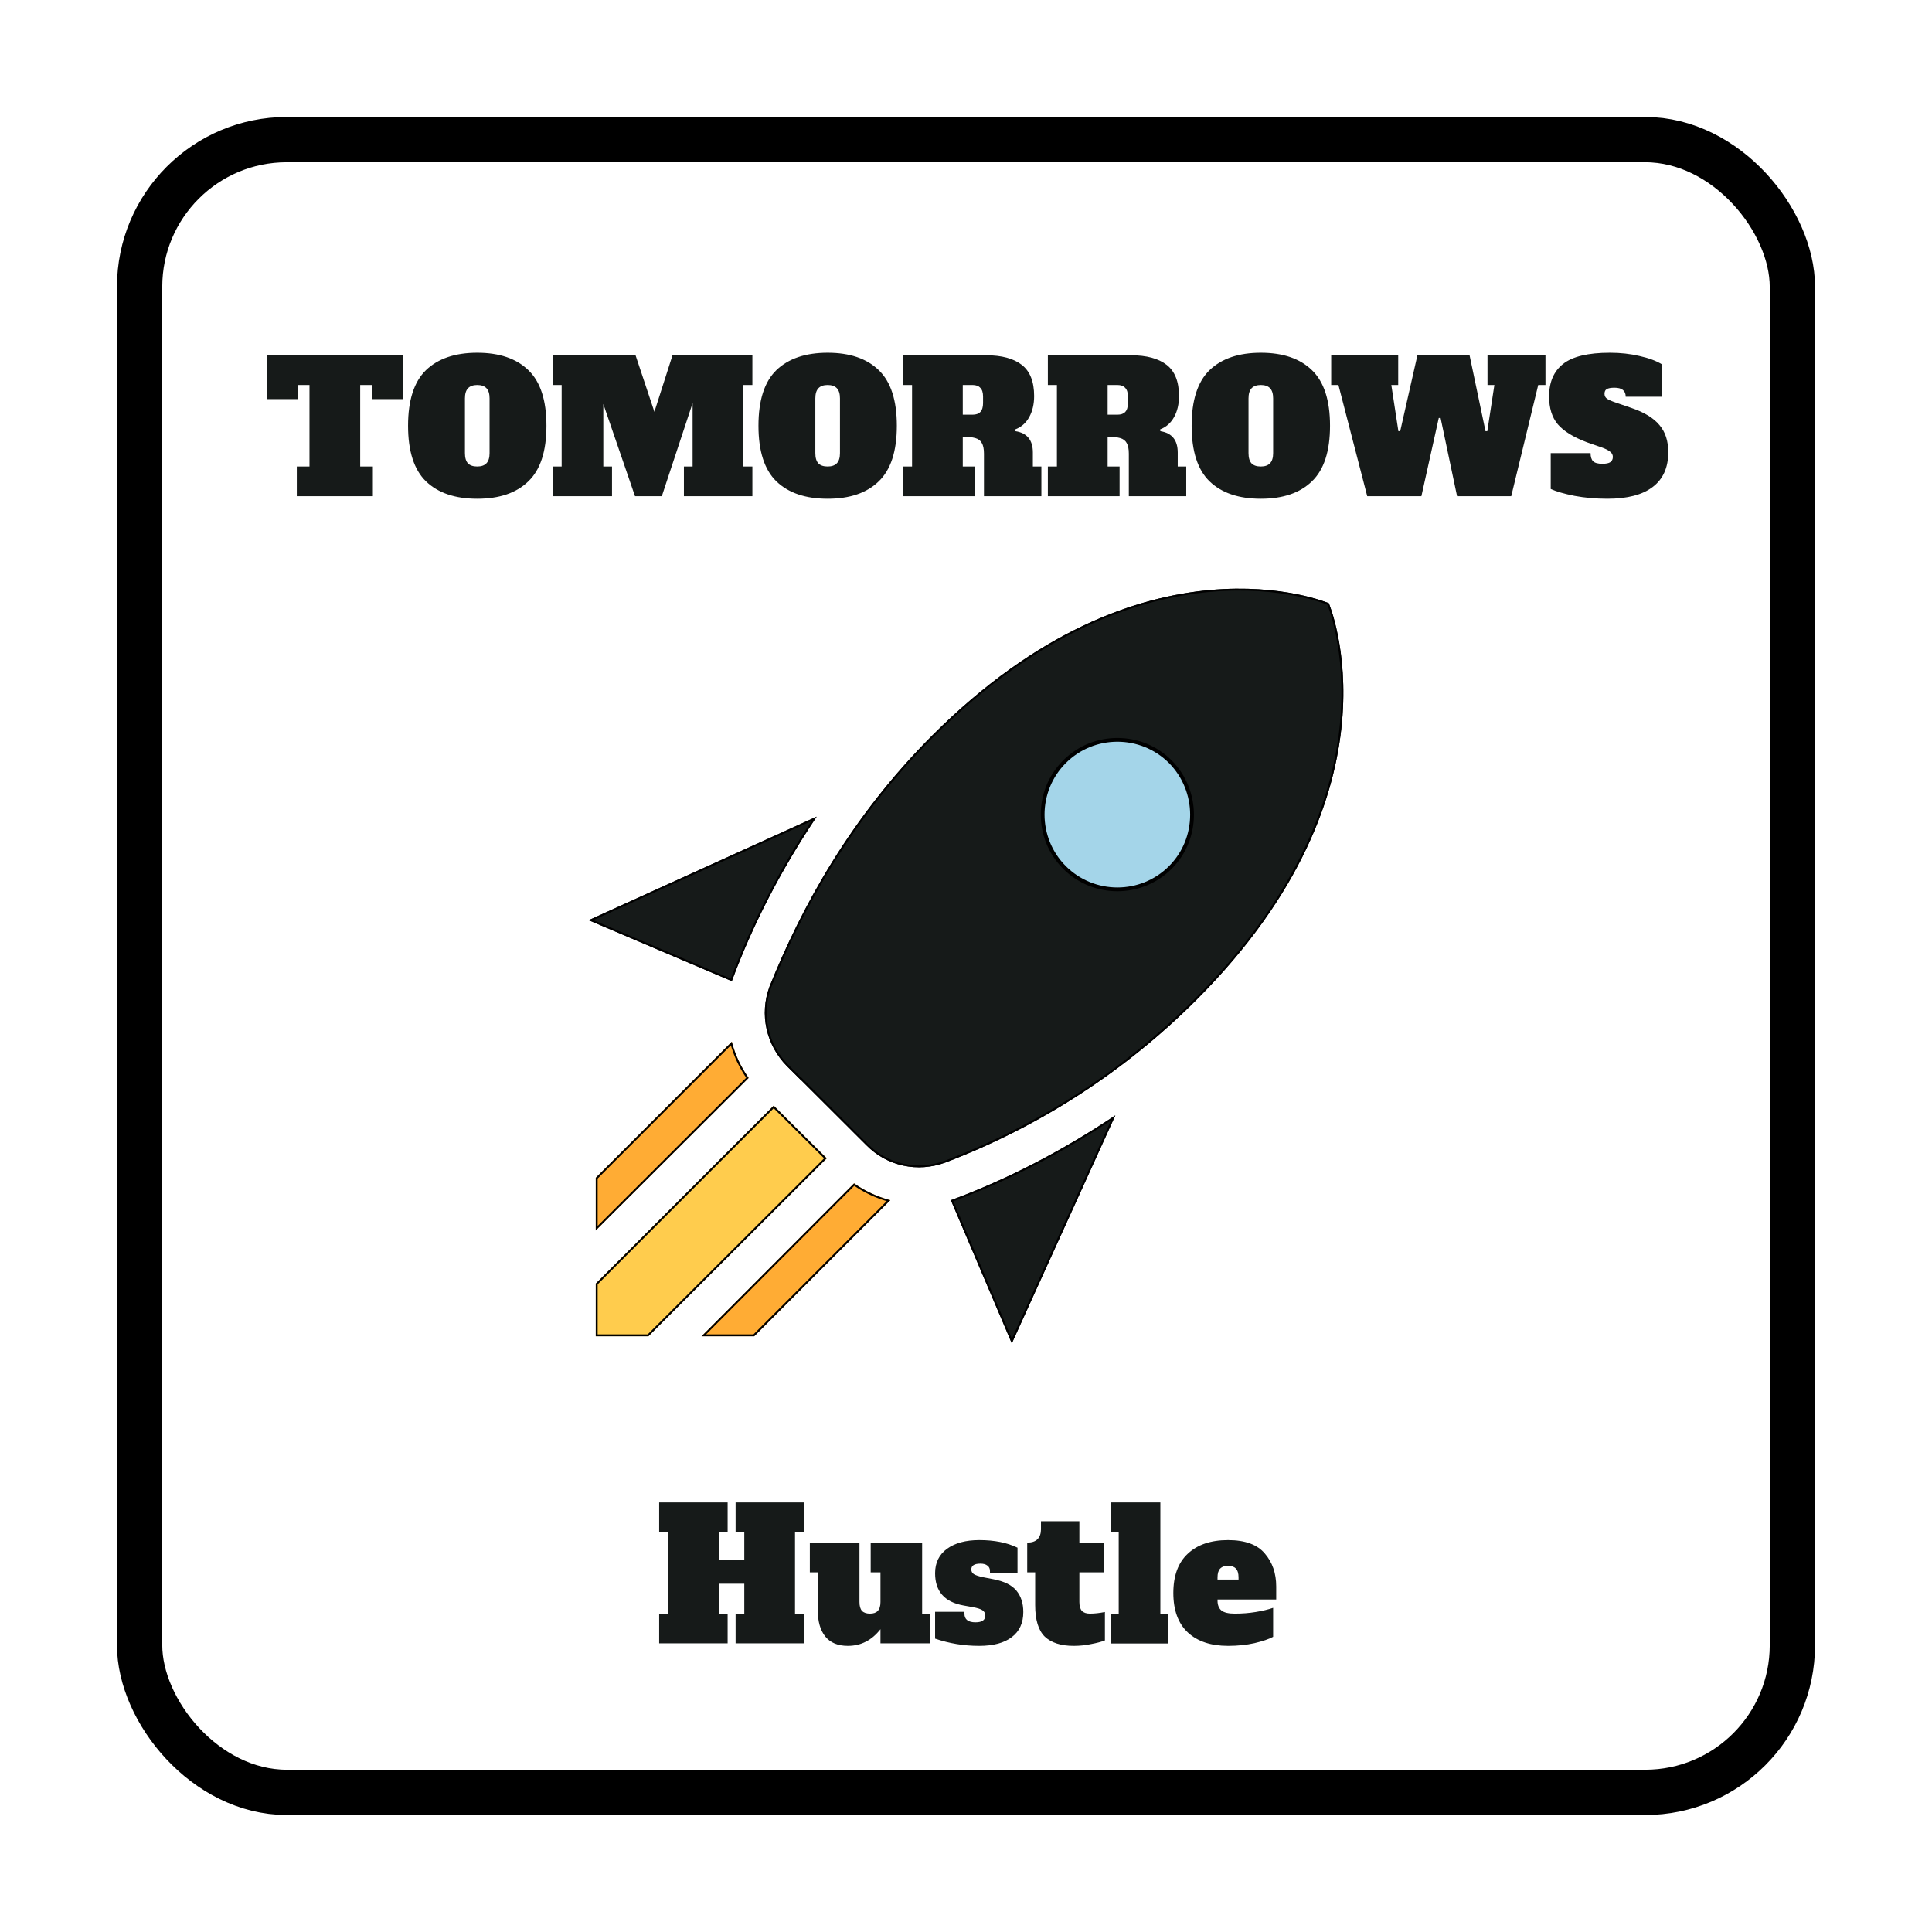 <svg width="1024" height="1024" viewBox="0 0 1024 1024" fill="none" xmlns="http://www.w3.org/2000/svg">
<rect width="1024" height="1024" fill="white"/>
<path d="M399.771 708.242L471.89 636.123C465.154 634.34 458.615 631.368 452.672 627.207L371.835 708.242H399.771Z" fill="#FFAC34"/>
<path fill-rule="evenodd" clip-rule="evenodd" d="M503.987 636.123L536.282 712.006L591.164 591.148C564.218 609.177 535.093 624.631 503.987 636.123ZM312 487.724L387.883 520.019C399.375 488.913 414.829 459.788 432.859 432.842L312 487.724ZM494.081 389.848C606.222 277.688 704.296 319.711 704.296 319.711C704.296 319.711 746.299 417.785 634.158 529.926C596.421 567.713 551.113 597.086 501.213 616.112C486.354 621.659 470.107 618.093 459.21 606.998L417.008 564.994C406.111 553.899 402.347 537.653 407.894 522.793C424.735 480.988 450.69 433.239 494.081 389.848ZM564.218 403.717C548.764 419.172 548.764 444.334 564.218 459.788C579.672 475.242 604.835 475.242 620.289 459.788C635.743 444.334 635.545 419.172 620.289 403.717C604.835 388.263 579.672 388.263 564.218 403.717Z" fill="#161A19"/>
<path d="M315.764 652.171L396.799 571.335C392.639 565.391 389.667 559.051 387.883 552.116L315.764 624.235V652.171Z" fill="#FFAC34"/>
<path d="M315.764 708.242H343.701L438.208 613.932L424.141 599.964L410.074 585.996L315.764 680.306V708.242Z" fill="#FFCC4D"/>
<path d="M564.218 459.788C548.764 444.334 548.764 419.172 564.218 403.717C579.672 388.263 604.835 388.263 620.289 403.717C635.545 419.172 635.743 444.334 620.289 459.788C604.835 475.242 579.672 475.242 564.218 459.788Z" fill="#A4D5E9"/>
<path d="M620.645 403.366L620.642 403.364C604.993 387.715 579.514 387.715 563.865 403.364C548.215 419.013 548.215 444.492 563.865 460.142C579.514 475.791 604.993 475.791 620.642 460.142C636.295 444.489 636.09 419.012 620.645 403.366ZM564.572 459.434C549.313 444.176 549.313 419.33 564.572 404.071C579.83 388.813 604.674 388.812 619.933 404.069C635 419.331 635.191 444.178 619.935 459.434C604.676 474.693 579.831 474.693 564.572 459.434ZM452.431 599.512L424.495 571.575L424.412 571.658L417.365 564.644C417.365 564.644 417.364 564.643 417.363 564.642C406.601 553.683 402.887 537.644 408.361 522.974C425.184 481.213 451.106 433.53 494.434 390.202L494.081 389.848L494.434 390.202C550.424 334.202 602.87 316.721 641.286 313.217C660.5 311.465 676.215 313.208 687.121 315.387C692.575 316.477 696.825 317.675 699.71 318.6C701.152 319.063 702.252 319.457 702.991 319.734C703.36 319.873 703.638 319.983 703.824 320.057C703.856 320.071 703.886 320.083 703.913 320.093C703.924 320.12 703.936 320.15 703.949 320.182C704.023 320.368 704.133 320.646 704.272 321.015C704.549 321.754 704.943 322.854 705.405 324.296C706.329 327.181 707.527 331.432 708.616 336.885C710.794 347.791 712.535 363.506 710.782 382.72C707.276 421.136 689.794 473.582 633.804 529.572L633.804 529.572C596.117 567.31 550.869 596.643 501.036 615.644C486.359 621.123 470.322 617.599 459.567 606.647L459.563 606.643L452.414 599.528L452.431 599.512ZM589.985 592.534L536.297 710.764L504.652 636.41C535.056 625.129 563.561 610.072 589.985 592.534ZM431.472 434.021C413.934 460.445 398.877 488.951 387.597 519.354L313.242 487.709L431.472 434.021ZM470.927 636.379L399.564 707.742H373.04L452.73 627.856C458.384 631.756 464.56 634.597 470.927 636.379ZM437.499 613.933L343.494 707.742H316.264V680.513L410.075 586.702L423.789 600.319L437.499 613.933ZM387.623 553.084C389.405 559.618 392.249 565.627 396.15 571.276L316.264 650.966V624.442L387.623 553.084Z" stroke="black"/>
<rect x="74" y="74" width="876" height="876" rx="78" stroke="black" stroke-width="24"/>
<path d="M213.567 211.544H197.055V204.056H190.911V247.256H197.631V263H157.311V247.256H164.031V204.056H157.887V211.544H141.375V188.312H213.567V211.544ZM252.954 264.344C241.242 264.344 232.186 261.272 225.786 255.128C219.45 248.984 216.282 239.16 216.282 225.656C216.282 212.152 219.45 202.328 225.786 196.184C232.186 190.04 241.242 186.968 252.954 186.968C264.666 186.968 273.69 190.04 280.026 196.184C286.426 202.328 289.626 212.152 289.626 225.656C289.626 239.16 286.426 248.984 280.026 255.128C273.69 261.272 264.666 264.344 252.954 264.344ZM252.954 247.256C255.13 247.256 256.762 246.68 257.85 245.528C258.938 244.376 259.482 242.584 259.482 240.152V211.16C259.482 208.728 258.938 206.936 257.85 205.784C256.762 204.632 255.13 204.056 252.954 204.056C250.778 204.056 249.146 204.632 248.058 205.784C246.97 206.936 246.426 208.728 246.426 211.16V240.152C246.426 242.648 246.97 244.472 248.058 245.624C249.146 246.712 250.778 247.256 252.954 247.256ZM398.777 204.056H393.977V247.256H398.777V263H362.489V247.256H367.097V213.656L350.777 263H336.569L319.769 214.136V247.256H324.377V263H292.889V247.256H297.689V204.056H292.889V188.312H336.857L346.841 218.264L356.441 188.312H398.777V204.056ZM438.672 264.344C426.96 264.344 417.904 261.272 411.504 255.128C405.168 248.984 402 239.16 402 225.656C402 212.152 405.168 202.328 411.504 196.184C417.904 190.04 426.96 186.968 438.672 186.968C450.384 186.968 459.408 190.04 465.744 196.184C472.144 202.328 475.344 212.152 475.344 225.656C475.344 239.16 472.144 248.984 465.744 255.128C459.408 261.272 450.384 264.344 438.672 264.344ZM438.672 247.256C440.848 247.256 442.48 246.68 443.568 245.528C444.656 244.376 445.2 242.584 445.2 240.152V211.16C445.2 208.728 444.656 206.936 443.568 205.784C442.48 204.632 440.848 204.056 438.672 204.056C436.496 204.056 434.864 204.632 433.776 205.784C432.688 206.936 432.144 208.728 432.144 211.16V240.152C432.144 242.648 432.688 244.472 433.776 245.624C434.864 246.712 436.496 247.256 438.672 247.256ZM478.608 247.256H483.408V204.056H478.608V188.312H522.672C530.928 188.312 537.232 190.008 541.584 193.4C545.936 196.792 548.112 202.296 548.112 209.912C548.112 214.2 547.248 217.912 545.52 221.048C543.792 224.184 541.328 226.36 538.128 227.576L538.224 228.536C544.368 229.496 547.44 233.272 547.44 239.864V247.256H551.952V263H521.52V240.44C521.52 237.944 521.136 236.056 520.368 234.776C519.664 233.496 518.512 232.632 516.912 232.184C515.376 231.736 513.168 231.512 510.288 231.512V247.256H516.624V263H478.608V247.256ZM515.472 219.8C517.328 219.8 518.704 219.32 519.6 218.36C520.56 217.336 521.04 215.768 521.04 213.656V210.2C521.04 208.088 520.56 206.552 519.6 205.592C518.704 204.568 517.328 204.056 515.472 204.056H510.288V219.8H515.472ZM555.389 247.256H560.189V204.056H555.389V188.312H599.453C607.709 188.312 614.013 190.008 618.365 193.4C622.717 196.792 624.893 202.296 624.893 209.912C624.893 214.2 624.029 217.912 622.301 221.048C620.573 224.184 618.109 226.36 614.909 227.576L615.005 228.536C621.149 229.496 624.221 233.272 624.221 239.864V247.256H628.733V263H598.301V240.44C598.301 237.944 597.917 236.056 597.149 234.776C596.445 233.496 595.293 232.632 593.693 232.184C592.157 231.736 589.949 231.512 587.069 231.512V247.256H593.405V263H555.389V247.256ZM592.253 219.8C594.109 219.8 595.485 219.32 596.381 218.36C597.341 217.336 597.821 215.768 597.821 213.656V210.2C597.821 208.088 597.341 206.552 596.381 205.592C595.485 204.568 594.109 204.056 592.253 204.056H587.069V219.8H592.253ZM668.266 264.344C656.554 264.344 647.498 261.272 641.098 255.128C634.762 248.984 631.594 239.16 631.594 225.656C631.594 212.152 634.762 202.328 641.098 196.184C647.498 190.04 656.554 186.968 668.266 186.968C679.978 186.968 689.002 190.04 695.338 196.184C701.738 202.328 704.938 212.152 704.938 225.656C704.938 239.16 701.738 248.984 695.338 255.128C689.002 261.272 679.978 264.344 668.266 264.344ZM668.266 247.256C670.442 247.256 672.074 246.68 673.162 245.528C674.25 244.376 674.794 242.584 674.794 240.152V211.16C674.794 208.728 674.25 206.936 673.162 205.784C672.074 204.632 670.442 204.056 668.266 204.056C666.09 204.056 664.458 204.632 663.37 205.784C662.282 206.936 661.738 208.728 661.738 211.16V240.152C661.738 242.648 662.282 244.472 663.37 245.624C664.458 246.712 666.09 247.256 668.266 247.256ZM788.406 188.312H819.126V204.056H815.286L800.982 263H772.278L763.542 221.528H762.582L753.366 263H724.662L709.398 204.056H705.558V188.312H741.078V204.056H737.43L741.174 228.536H742.134L751.254 188.312H778.902L787.35 228.536H788.31L792.054 204.056H788.406V188.312ZM851.961 264.344C845.817 264.344 839.993 263.832 834.489 262.808C829.049 261.72 824.857 260.504 821.913 259.16V240.152H843.033C843.033 242.136 843.481 243.576 844.377 244.472C845.273 245.368 846.905 245.816 849.273 245.816C851.257 245.816 852.665 245.528 853.497 244.952C854.393 244.312 854.841 243.384 854.841 242.168C854.841 241.144 854.425 240.28 853.593 239.576C852.761 238.808 851.321 238.04 849.273 237.272L841.017 234.392C833.913 231.704 828.793 228.536 825.657 224.888C822.585 221.24 821.049 216.312 821.049 210.104C821.049 202.552 823.513 196.824 828.441 192.92C833.433 188.952 841.721 186.968 853.305 186.968C858.873 186.968 864.089 187.544 868.953 188.696C873.881 189.784 877.849 191.256 880.857 193.112V210.296H861.657C861.657 207.096 859.673 205.496 855.705 205.496C853.785 205.496 852.409 205.752 851.577 206.264C850.809 206.712 850.425 207.544 850.425 208.76C850.425 209.848 850.873 210.712 851.769 211.352C852.729 211.992 854.265 212.664 856.377 213.368L864.729 216.248C871.513 218.552 876.441 221.56 879.513 225.272C882.649 228.92 884.217 233.72 884.217 239.672C884.217 247.8 881.465 253.944 875.961 258.104C870.521 262.264 862.521 264.344 851.961 264.344Z" fill="#161A19"/>
<path d="M426.173 812.056H421.373V855.256H426.173V871H389.885V855.256H394.493V839.416H381.053V855.256H385.661V871H349.373V855.256H354.173V812.056H349.373V796.312H385.661V812.056H381.053V826.648H394.493V812.056H389.885V796.312H426.173V812.056ZM492.974 855.256V871H466.67V863.512C462.062 869.4 456.302 872.344 449.39 872.344C444.078 872.344 440.078 870.68 437.39 867.352C434.766 864.024 433.454 859.448 433.454 853.624V833.368H429.23V817.624H455.534V849.112C455.534 851.224 455.982 852.792 456.878 853.816C457.838 854.776 459.246 855.256 461.102 855.256C462.958 855.256 464.334 854.776 465.23 853.816C466.19 852.792 466.67 851.224 466.67 849.112V833.368H461.486V817.624H488.75V855.256H492.974ZM518.947 872.344C510.883 872.344 503.107 871.064 495.619 868.504V854.296H511.171V855.256C511.171 858.328 513.123 859.864 517.027 859.864C520.483 859.864 522.211 858.68 522.211 856.312C522.211 855.032 521.699 854.072 520.675 853.432C519.715 852.792 517.987 852.248 515.491 851.8L510.691 850.936C500.643 849.144 495.619 843.448 495.619 833.848C495.619 828.28 497.731 823.96 501.955 820.888C506.179 817.816 511.875 816.28 519.043 816.28C527.043 816.28 533.795 817.624 539.299 820.312V833.656H524.707V832.696C524.707 831.416 524.259 830.456 523.363 829.816C522.531 829.112 521.283 828.76 519.619 828.76C516.419 828.76 514.819 829.784 514.819 831.832C514.819 832.92 515.267 833.752 516.163 834.328C517.059 834.904 518.691 835.448 521.059 835.96L526.531 837.016C532.227 838.104 536.291 840.12 538.723 843.064C541.155 846.008 542.371 849.784 542.371 854.392C542.371 860.216 540.323 864.664 536.227 867.736C532.195 870.808 526.435 872.344 518.947 872.344ZM569.112 872.344C562.328 872.344 557.208 870.712 553.752 867.448C550.36 864.12 548.664 858.552 548.664 850.744V833.368H544.44V817.624C546.872 817.624 548.696 817.016 549.912 815.8C551.128 814.52 551.736 812.792 551.736 810.616V806.296H572.088V817.624H585.048V833.368H572.088V849.112C572.088 851.224 572.536 852.792 573.432 853.816C574.392 854.776 575.8 855.256 577.656 855.256C580.088 855.256 582.744 854.968 585.624 854.392V869.464C583.832 870.168 581.4 870.808 578.328 871.384C575.32 872.024 572.248 872.344 569.112 872.344ZM588.712 871.096V855.256H592.936V812.056H588.712V796.312H615.016V855.256H619.24V871.096H588.712ZM650.883 872.344C641.795 872.344 634.691 869.976 629.571 865.24C624.451 860.44 621.891 853.464 621.891 844.312C621.891 835.16 624.451 828.216 629.571 823.48C634.691 818.68 641.795 816.28 650.883 816.28C659.907 816.28 666.403 818.648 670.371 823.384C674.403 828.056 676.419 833.88 676.419 840.856V847.768H645.315V848.344C645.315 850.712 646.019 852.472 647.427 853.624C648.835 854.712 651.171 855.256 654.435 855.256C658.339 855.256 662.051 854.968 665.571 854.392C669.091 853.816 672.163 853.08 674.787 852.184V867.544C672.547 868.76 669.251 869.88 664.899 870.904C660.611 871.864 655.939 872.344 650.883 872.344ZM656.451 837.208V836.056C656.451 833.88 655.971 832.312 655.011 831.352C654.115 830.392 652.739 829.912 650.883 829.912C649.027 829.912 647.619 830.424 646.659 831.448C645.763 832.408 645.315 833.944 645.315 836.056V837.208H656.451Z" fill="#161A19"/>
</svg>
